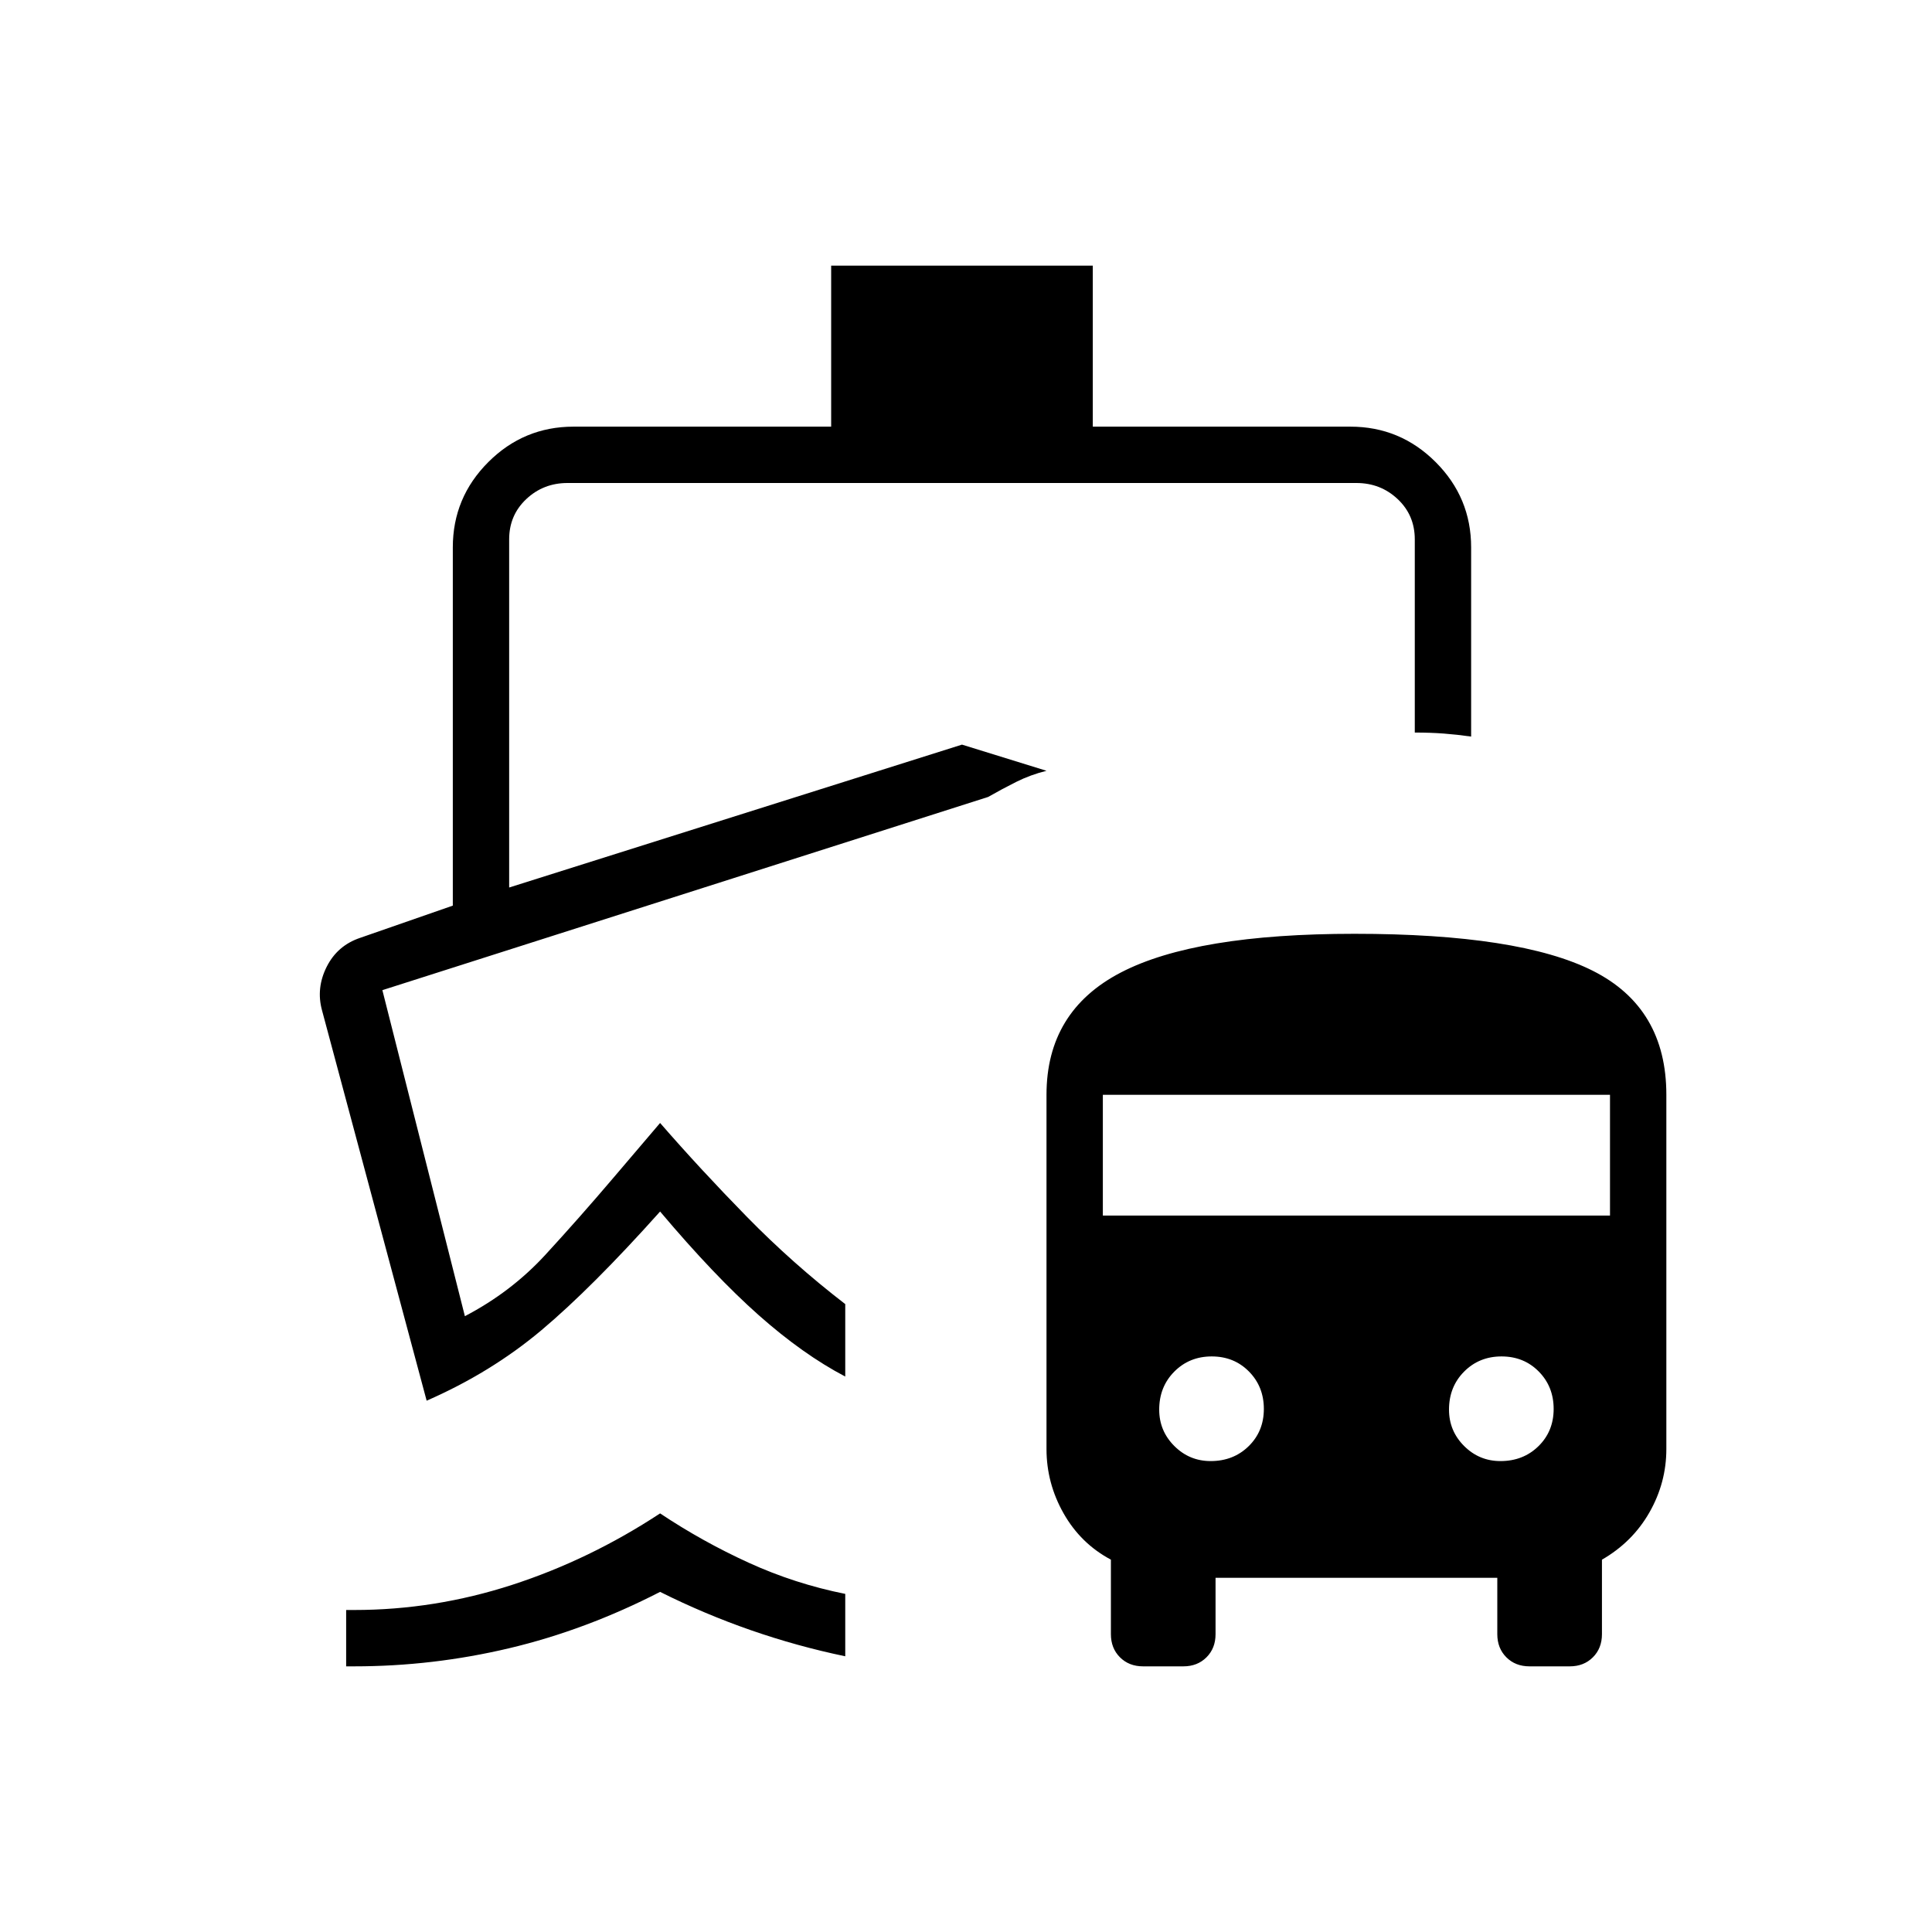 <svg xmlns="http://www.w3.org/2000/svg" height="24" viewBox="0 -960 960 960" width="24"><path d="M328-208q21 14 44 24.5t48 15.5v31q-24-5-47-13t-45-19q-37 19-75 28t-77 9h-4v-28h4q40 0 78.5-12.5T328-208Zm163-356Zm-78-264h130v80h128q24.75 0 42.38 17.62Q731-712.75 731-688v94q-7-1-13.6-1.5-6.61-.5-14.4-.5v-96q0-12-8.5-20t-20.5-8H282q-12 0-20.5 8t-8.5 20v173l225-71 42 13q-8 2-15 5.5t-14 7.5l-301 96 41 162q23-12 40-30.5t34-38.5l23-27q20 23 43 46.5t49 43.5v36q-21-11-43-30.5T328-358q-34 38-59 59t-57 35l-52-194q-3-11 2.33-21.61 5.34-10.6 16.67-14.39l46-16v-178q0-24.75 17.63-42.38Q260.25-748 285-748h128v-80Zm155 696q-7 0-11.5-4.5T552-148v-37.02Q537-193 528.5-208t-8.5-32v-176q0-41.6 37-60.8Q594-496 672.98-496q82.02 0 118.52 18.4T828-416v176q0 16.74-8.4 31.49-8.4 14.74-23.6 23.51v37q0 7-4.5 11.5T780-132h-20q-7 0-11.5-4.5T744-148v-28H604v28q0 7-4.5 11.5T588-132h-20Zm33.57-102q11.33 0 18.88-7.4 7.55-7.4 7.55-18.5t-7.4-18.6q-7.4-7.5-18.5-7.5t-18.6 7.55q-7.5 7.55-7.5 18.88 0 10.57 7.5 18.07t18.07 7.5Zm144 0q11.33 0 18.88-7.4 7.55-7.4 7.55-18.5t-7.4-18.6q-7.4-7.5-18.5-7.5t-18.6 7.55q-7.5 7.55-7.5 18.88 0 10.57 7.5 18.07t18.07 7.5ZM548-356h252v-60H548v60Z"/></svg>